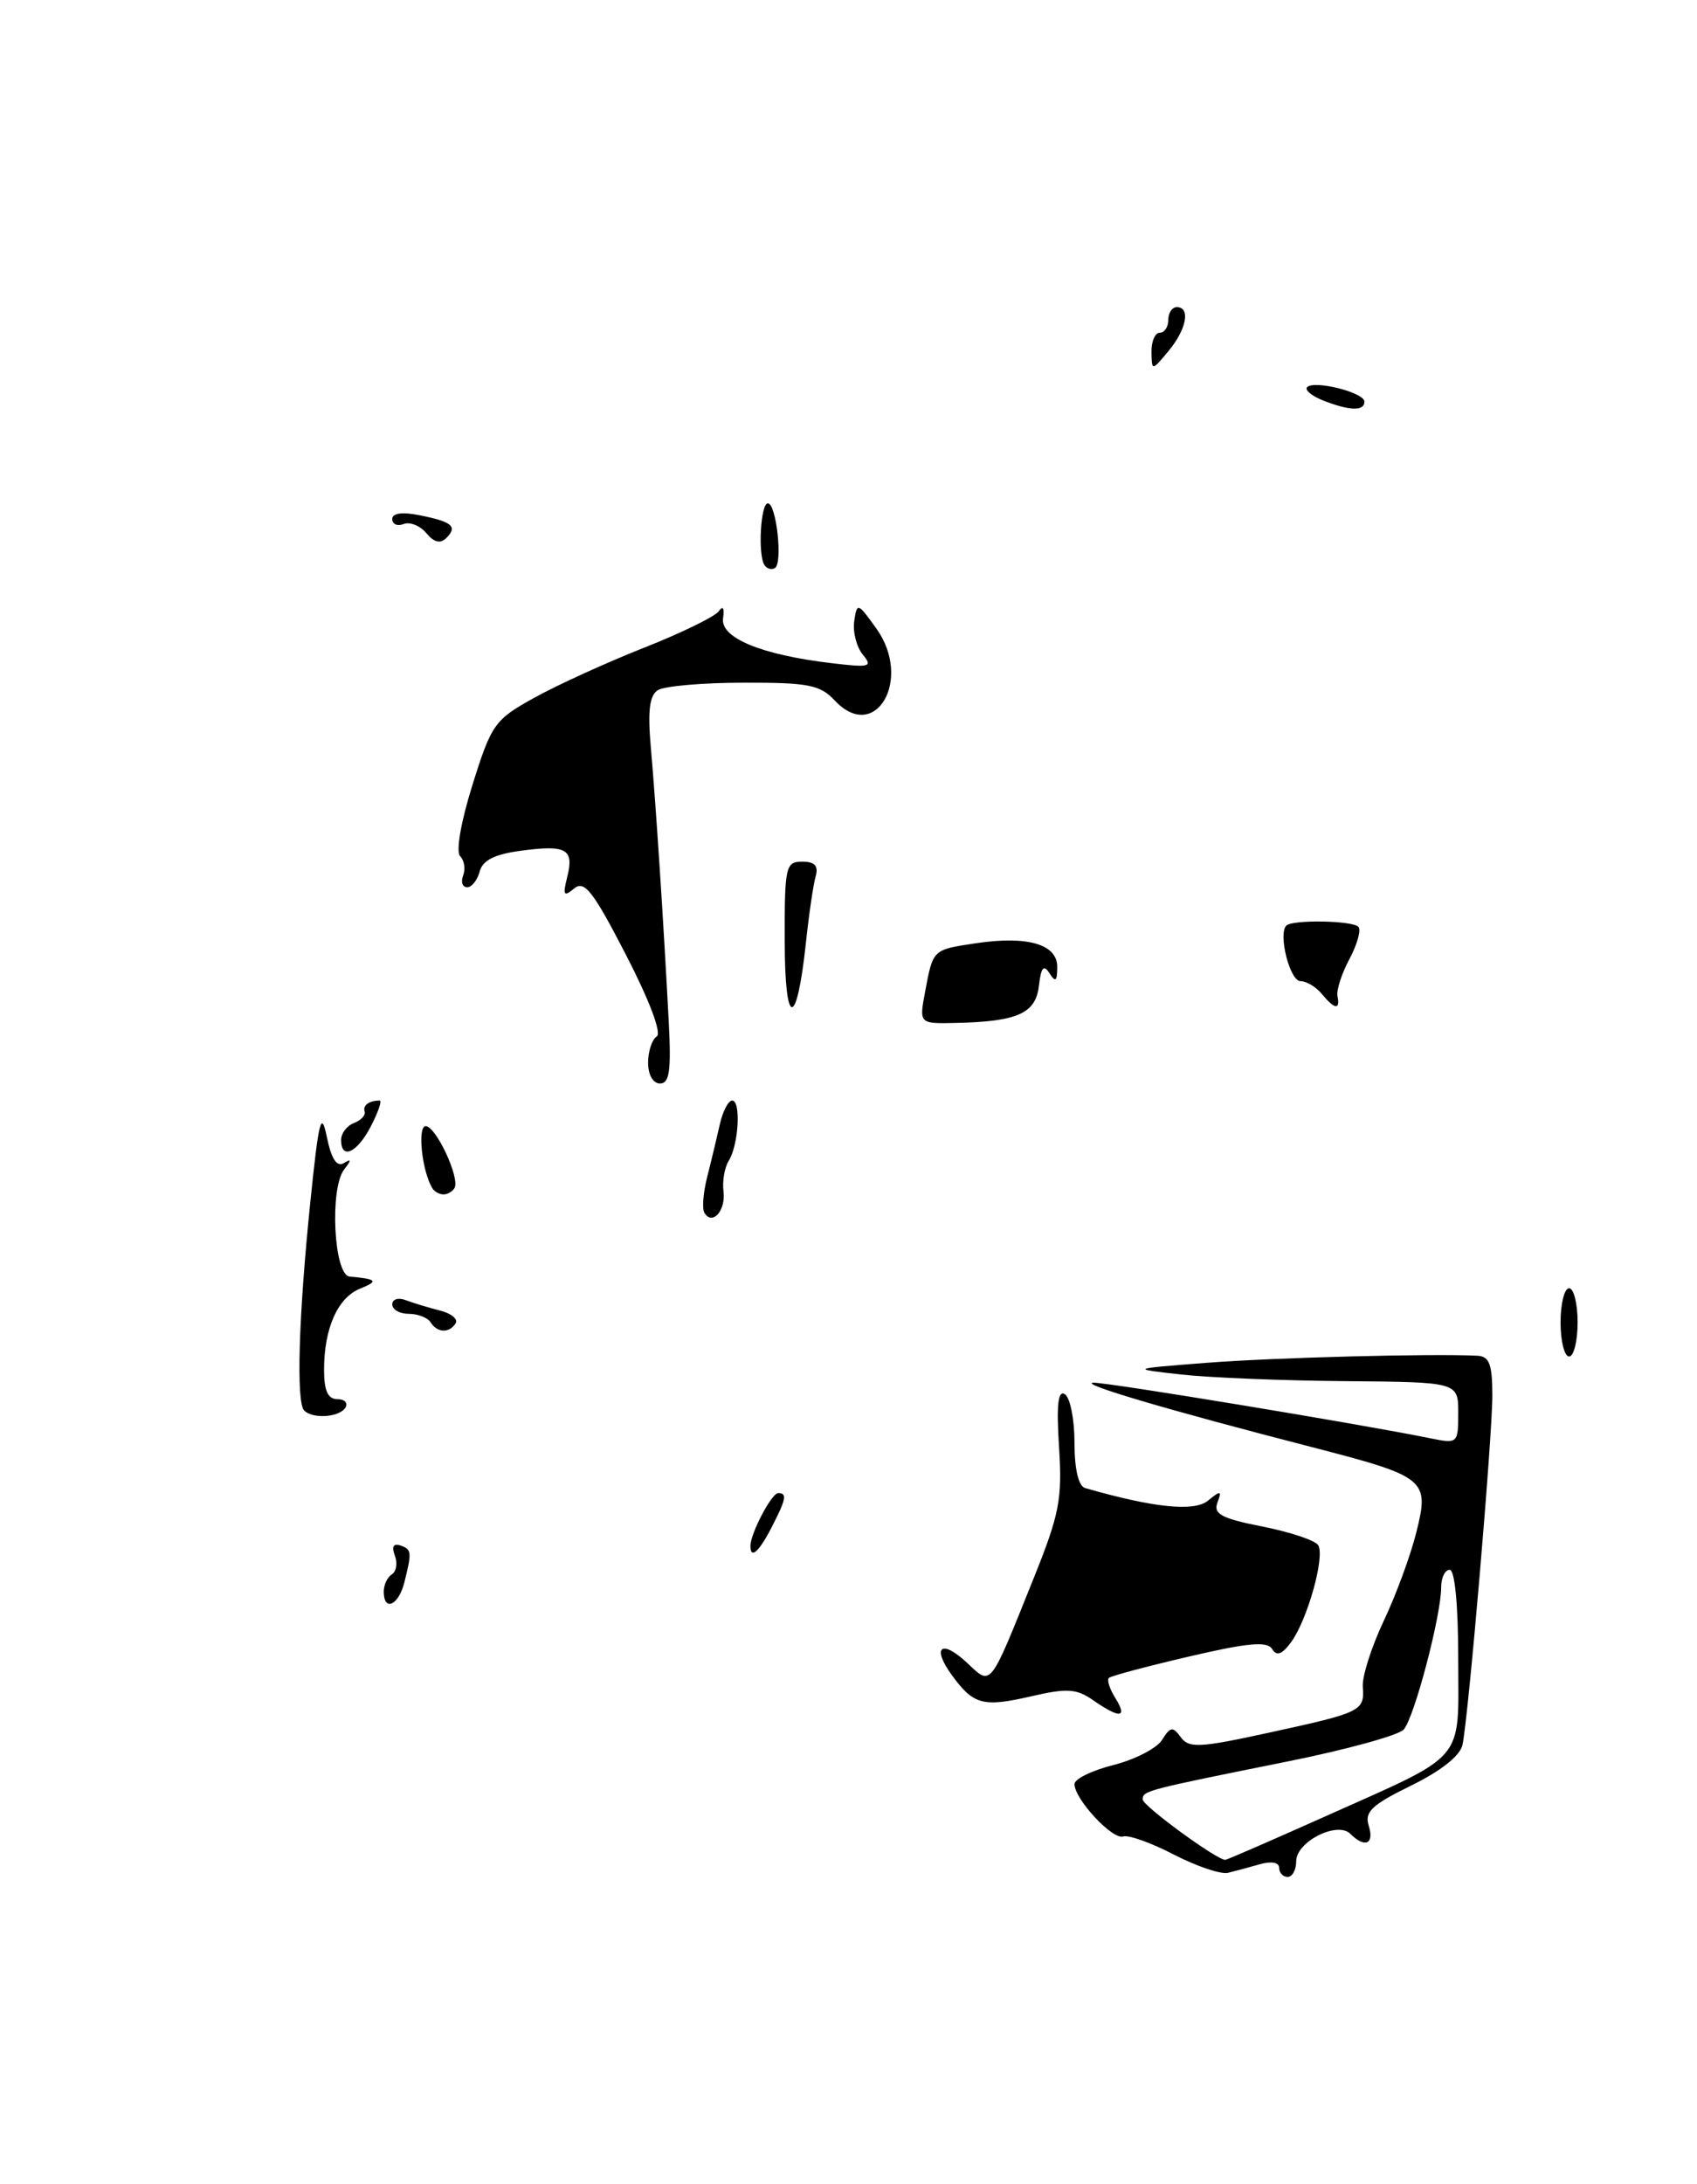 <?xml version="1.0" encoding="UTF-8" standalone="no"?>
<!DOCTYPE svg PUBLIC "-//W3C//DTD SVG 1.1//EN" "http://www.w3.org/Graphics/SVG/1.1/DTD/svg11.dtd" >
<svg xmlns="http://www.w3.org/2000/svg" xmlns:xlink="http://www.w3.org/1999/xlink" version="1.1" viewBox="0 0 199 256">
 <g >
 <path fill="currentColor"
d=" M 94.50 110.57 C 94.85 107.23 95.37 103.71 95.64 102.75 C 96.00 101.49 95.56 101.00 94.07 101.00 C 92.13 101.00 92.00 101.56 92.02 110.25 C 92.03 120.51 93.41 120.68 94.50 110.57 Z  M 137.67 217.39 C 135.02 216.01 132.34 215.05 131.71 215.26 C 130.46 215.68 126.00 210.88 126.00 209.12 C 126.00 208.52 128.06 207.51 130.58 206.88 C 133.10 206.24 135.66 204.92 136.27 203.94 C 137.24 202.38 137.53 202.34 138.47 203.63 C 139.42 204.93 140.69 204.87 148.81 203.09 C 159.71 200.72 160.02 200.56 159.81 197.70 C 159.72 196.49 160.83 193.03 162.26 190.00 C 163.70 186.97 165.42 182.30 166.09 179.60 C 167.64 173.39 167.27 173.09 153.72 169.59 C 136.95 165.27 126.39 162.15 128.22 162.07 C 129.76 162.01 159.48 166.91 167.75 168.59 C 170.94 169.24 171.00 169.18 171.00 165.62 C 171.00 162.00 171.00 162.00 157.75 161.89 C 150.46 161.83 141.80 161.48 138.50 161.11 C 132.50 160.44 132.50 160.44 141.50 159.74 C 149.27 159.13 167.90 158.64 173.25 158.91 C 174.65 158.98 175.00 159.92 175.00 163.57 C 175.00 168.47 172.21 201.16 171.50 204.52 C 171.23 205.79 168.98 207.58 165.48 209.29 C 160.84 211.57 159.98 212.38 160.51 214.02 C 161.18 216.16 160.05 216.65 158.35 214.95 C 156.83 213.43 152.00 215.87 152.00 218.16 C 152.00 219.17 151.55 220.00 151.00 220.00 C 150.45 220.00 150.00 219.52 150.00 218.93 C 150.00 218.30 149.08 218.13 147.75 218.51 C 146.51 218.87 144.82 219.32 144.00 219.52 C 143.18 219.72 140.33 218.76 137.67 217.39 Z  M 155.17 213.01 C 172.20 205.39 171.00 206.79 171.00 194.48 C 171.00 188.16 170.60 184.00 170.00 184.00 C 169.45 184.00 169.00 184.92 169.00 186.04 C 169.00 189.37 165.83 201.40 164.60 202.73 C 163.98 203.41 157.85 205.09 150.98 206.47 C 134.33 209.82 134.00 209.90 134.00 210.92 C 134.00 211.67 142.66 218.00 143.68 218.00 C 143.87 218.00 149.04 215.75 155.17 213.01 Z  M 128.19 199.29 C 126.24 197.93 125.13 197.86 120.97 198.82 C 115.28 200.13 114.18 199.84 111.65 196.39 C 109.20 193.04 110.38 192.07 113.42 194.92 C 116.29 197.62 115.98 198.00 121.21 185.00 C 124.24 177.48 124.58 175.71 124.19 169.61 C 123.87 164.67 124.07 162.92 124.87 163.42 C 125.49 163.81 126.00 166.36 126.00 169.09 C 126.00 172.21 126.47 174.20 127.25 174.42 C 135.29 176.73 140.03 177.22 141.65 175.90 C 143.16 174.67 143.30 174.70 142.76 176.13 C 142.27 177.46 143.25 177.99 148.04 178.93 C 151.28 179.57 154.22 180.55 154.58 181.12 C 155.40 182.45 153.31 189.89 151.39 192.50 C 150.33 193.94 149.71 194.15 149.17 193.28 C 148.60 192.35 146.32 192.56 139.46 194.16 C 134.53 195.31 130.29 196.44 130.04 196.67 C 129.78 196.90 130.12 197.97 130.80 199.05 C 132.26 201.39 131.33 201.47 128.19 199.29 Z  M 45.00 186.56 C 45.00 185.77 45.43 184.85 45.96 184.53 C 46.48 184.20 46.64 183.21 46.30 182.33 C 45.91 181.31 46.13 180.88 46.92 181.14 C 48.28 181.59 48.32 181.90 47.41 185.50 C 46.74 188.18 45.00 188.94 45.00 186.56 Z  M 88.00 181.20 C 88.00 179.75 90.48 175.02 91.25 175.01 C 92.33 175.00 92.19 175.73 90.47 179.05 C 88.98 181.94 88.00 182.79 88.00 181.20 Z  M 35.67 165.33 C 34.72 164.38 35.01 154.38 36.38 141.00 C 37.38 131.23 37.67 130.07 38.33 133.28 C 38.85 135.82 39.49 136.82 40.30 136.34 C 41.21 135.79 41.23 135.96 40.37 137.06 C 38.63 139.27 39.14 149.47 41.00 149.63 C 44.21 149.92 44.42 150.16 42.24 151.04 C 39.60 152.09 38.00 155.70 38.00 160.57 C 38.00 163.01 38.45 164.00 39.56 164.00 C 40.42 164.00 40.84 164.45 40.50 165.00 C 39.80 166.13 36.68 166.35 35.67 165.33 Z  M 183.00 155.00 C 183.00 152.80 183.45 151.00 184.00 151.00 C 184.55 151.00 185.00 152.80 185.00 155.00 C 185.00 157.20 184.55 159.00 184.00 159.00 C 183.45 159.00 183.00 157.20 183.00 155.00 Z  M 50.50 155.00 C 50.16 154.45 49.01 154.00 47.94 154.00 C 46.87 154.00 46.00 153.50 46.00 152.89 C 46.00 152.28 46.72 152.06 47.59 152.40 C 48.47 152.73 50.27 153.28 51.59 153.61 C 52.91 153.94 53.74 154.62 53.43 155.11 C 52.70 156.29 51.27 156.24 50.50 155.00 Z  M 82.61 142.17 C 82.31 141.70 82.46 139.78 82.94 137.91 C 83.42 136.03 84.08 133.26 84.42 131.75 C 84.76 130.24 85.41 129.00 85.86 129.00 C 86.91 129.00 86.62 134.20 85.45 136.07 C 84.96 136.86 84.69 138.47 84.84 139.65 C 85.13 141.89 83.54 143.68 82.61 142.17 Z  M 50.68 139.25 C 49.47 137.21 48.93 132.00 49.92 132.00 C 51.12 132.00 53.96 138.08 53.30 139.25 C 53.07 139.66 52.49 140.00 52.00 140.00 C 51.51 140.00 50.92 139.66 50.68 139.25 Z  M 40.00 133.61 C 40.00 132.84 40.68 131.95 41.51 131.63 C 42.34 131.32 42.90 130.71 42.76 130.28 C 42.52 129.56 43.29 129.00 44.53 129.00 C 44.81 129.00 44.35 130.35 43.50 132.00 C 41.88 135.13 40.00 136.00 40.00 133.61 Z  M 76.00 124.56 C 76.00 123.22 76.46 121.84 77.01 121.49 C 77.62 121.12 76.16 117.26 73.40 111.91 C 69.53 104.42 68.53 103.14 67.32 104.15 C 66.10 105.16 65.98 104.94 66.52 102.78 C 67.34 99.51 66.42 99.00 61.07 99.72 C 58.00 100.13 56.59 100.84 56.25 102.15 C 55.98 103.17 55.32 104.00 54.78 104.00 C 54.23 104.00 54.02 103.38 54.31 102.62 C 54.61 101.86 54.44 100.84 53.96 100.36 C 53.44 99.84 54.04 96.35 55.41 91.98 C 57.63 84.89 58.00 84.36 62.63 81.80 C 65.31 80.31 71.10 77.67 75.50 75.93 C 79.90 74.20 83.86 72.26 84.29 71.64 C 84.77 70.94 84.97 71.27 84.79 72.47 C 84.45 74.76 89.25 76.75 97.50 77.73 C 102.01 78.27 102.37 78.17 101.17 76.72 C 100.44 75.83 99.99 74.07 100.17 72.81 C 100.49 70.59 100.59 70.62 102.79 73.71 C 107.04 79.67 102.63 87.20 97.87 82.09 C 96.18 80.28 94.77 80.00 87.21 80.02 C 82.42 80.02 77.89 80.42 77.15 80.89 C 76.16 81.51 75.94 83.32 76.32 87.62 C 76.89 93.99 77.82 108.18 78.42 119.75 C 78.72 125.48 78.51 127.00 77.40 127.00 C 76.58 127.00 76.00 125.99 76.00 124.56 Z  M 108.48 116.26 C 109.42 111.26 109.35 111.33 114.38 110.57 C 120.49 109.65 124.00 110.67 123.98 113.36 C 123.97 115.02 123.77 115.18 123.07 114.08 C 122.39 113.01 122.08 113.38 121.83 115.54 C 121.46 118.78 119.34 119.74 112.14 119.90 C 107.78 120.00 107.78 120.00 108.48 116.26 Z  M 155.00 116.50 C 154.32 115.67 153.19 115.00 152.49 115.00 C 151.26 115.00 149.86 109.48 150.84 108.49 C 151.56 107.78 158.55 107.89 159.29 108.63 C 159.64 108.97 159.17 110.66 158.26 112.38 C 157.34 114.09 156.70 116.06 156.84 116.75 C 157.17 118.42 156.52 118.33 155.00 116.50 Z  M 89.63 66.21 C 88.86 64.96 89.20 59.00 90.04 59.00 C 91.04 59.00 91.81 66.00 90.88 66.58 C 90.47 66.83 89.91 66.66 89.63 66.21 Z  M 50.00 62.50 C 49.27 61.62 48.08 61.14 47.34 61.42 C 46.60 61.71 46.00 61.45 46.00 60.84 C 46.00 60.15 47.16 59.98 49.18 60.39 C 53.02 61.15 53.69 61.71 52.34 63.06 C 51.64 63.76 50.90 63.58 50.00 62.50 Z  M 155.10 46.92 C 153.79 46.39 152.97 45.70 153.28 45.38 C 154.14 44.53 160.00 46.01 160.00 47.08 C 160.00 48.22 158.23 48.16 155.10 46.92 Z  M 135.03 41.25 C 135.01 40.01 135.45 39.00 136.00 39.00 C 136.55 39.00 137.00 38.33 137.00 37.50 C 137.00 36.67 137.45 36.00 138.00 36.00 C 139.63 36.00 139.14 38.61 137.03 41.14 C 135.07 43.50 135.07 43.50 135.03 41.25 Z "/>
</g>
</svg>